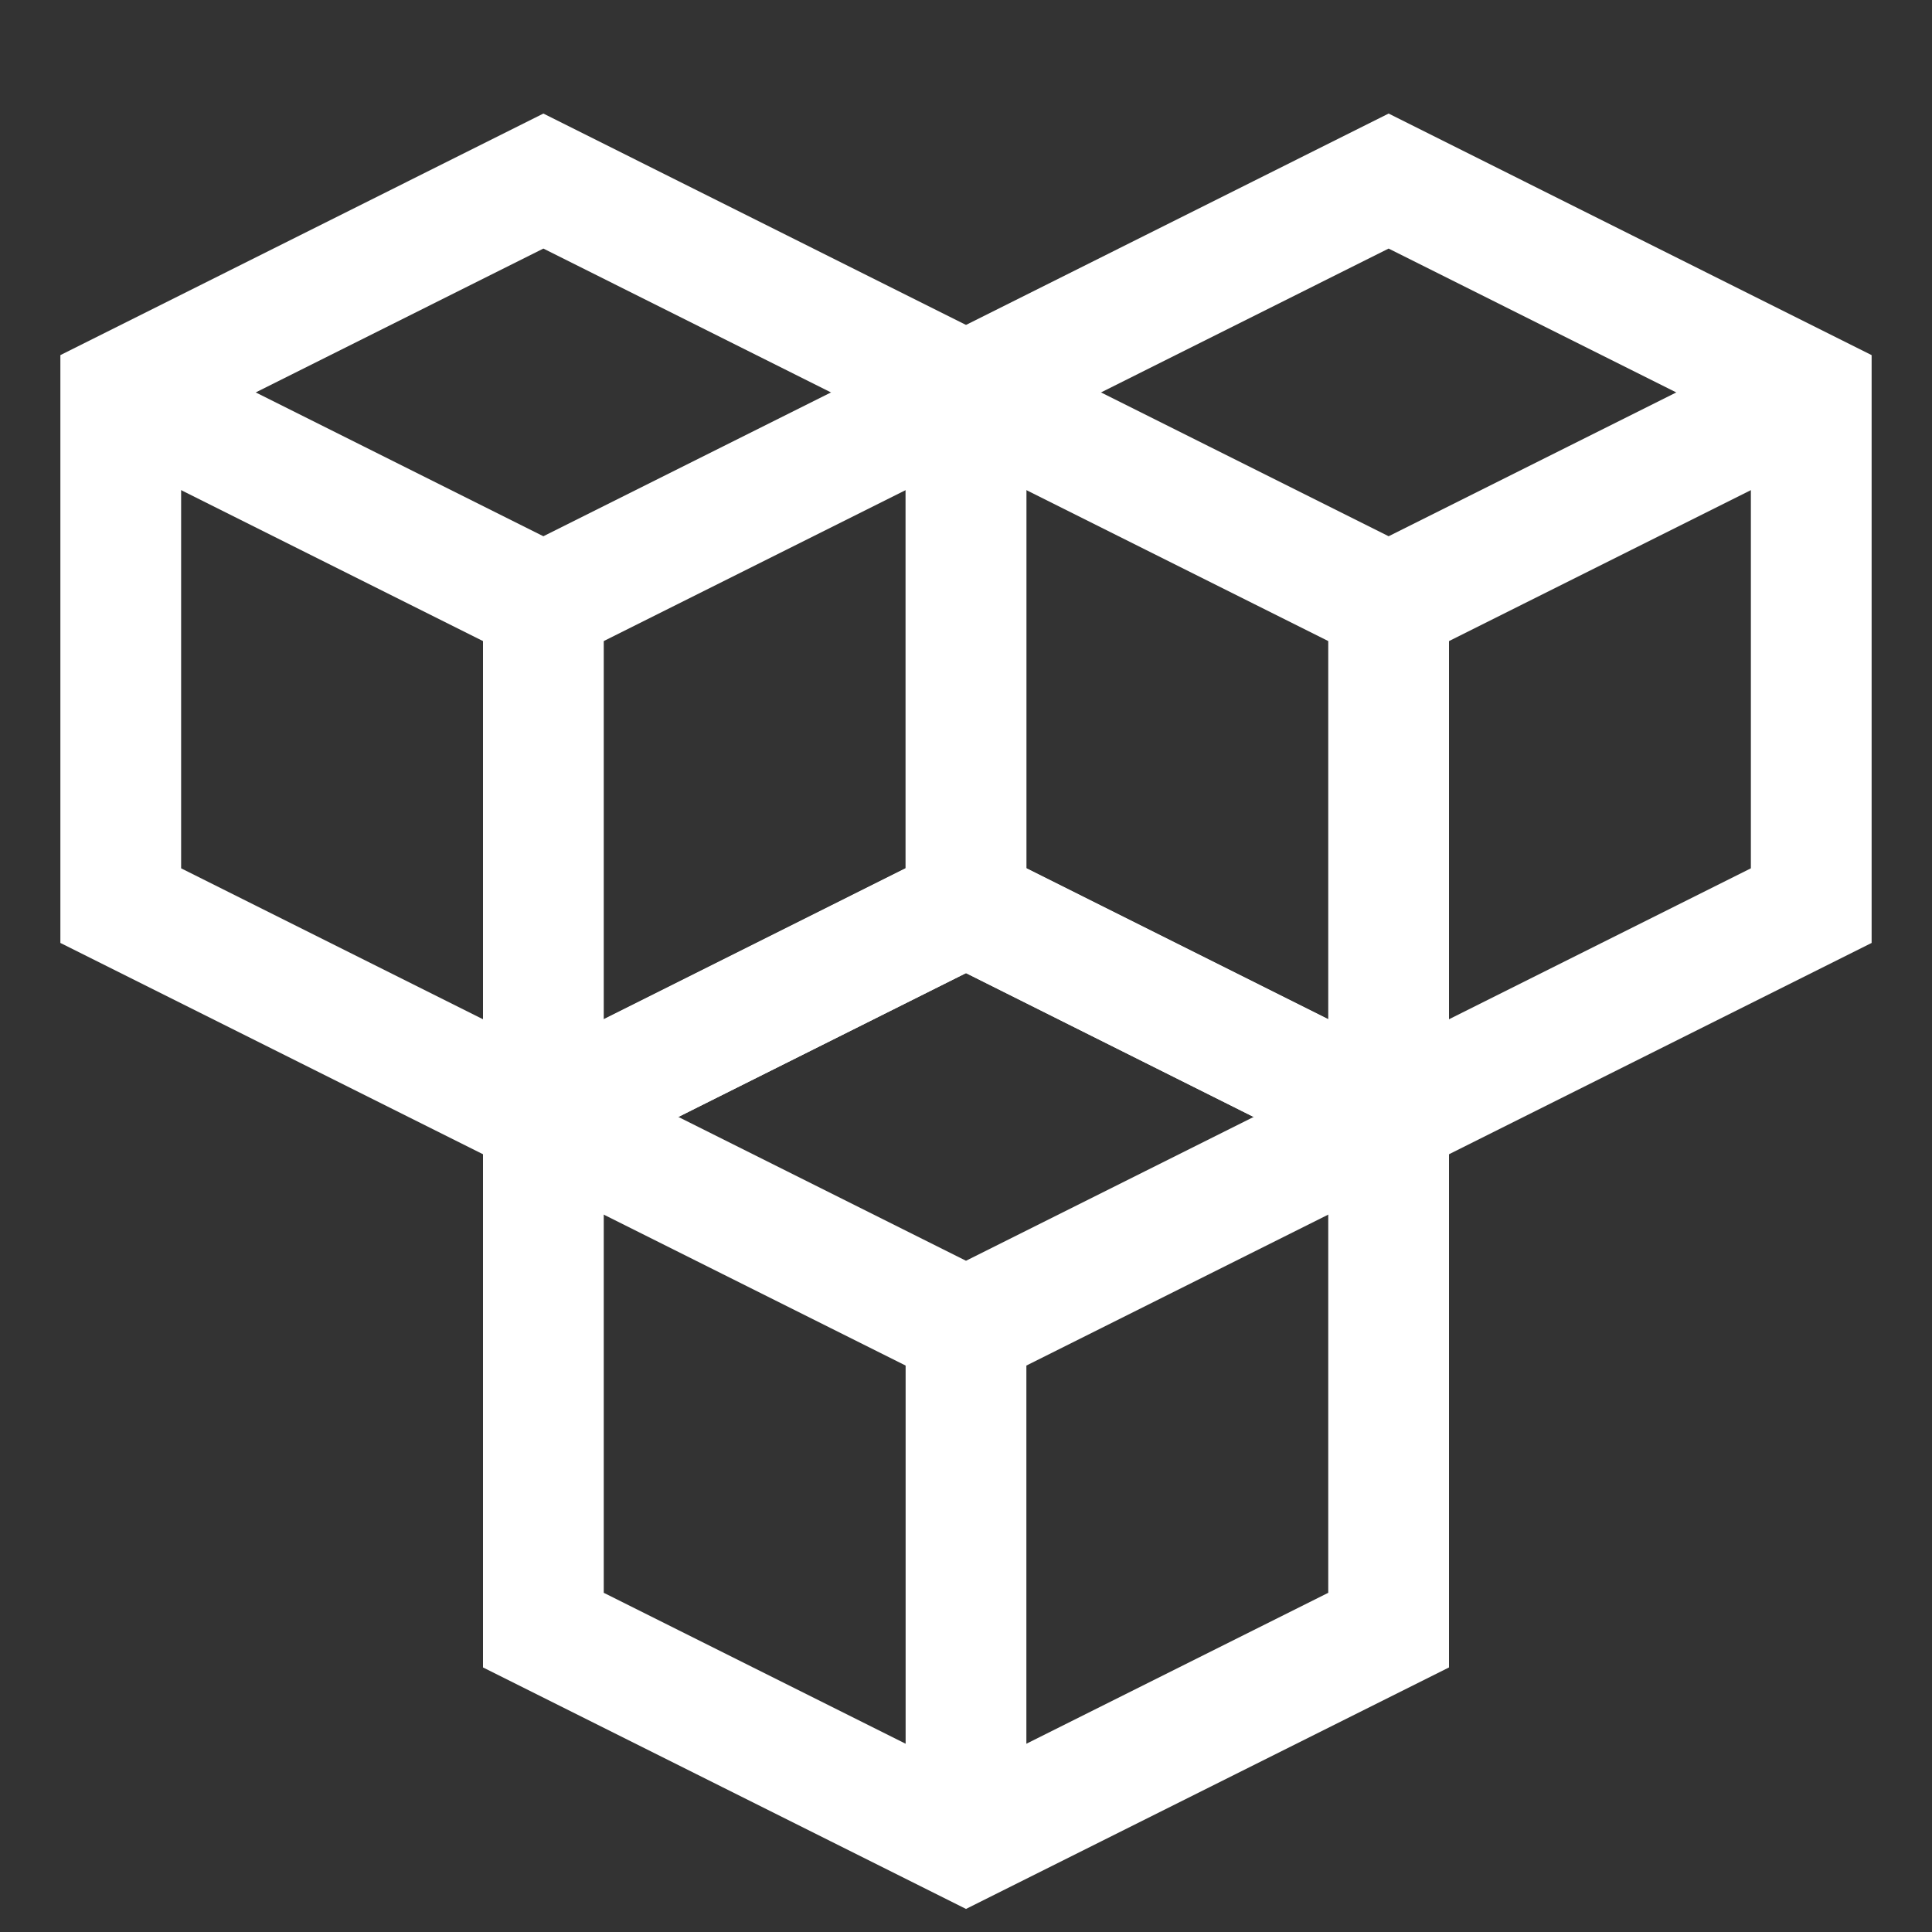 <svg xmlns="http://www.w3.org/2000/svg" height="32" width="32" viewBox="0 0 32 32"><rect x="0" y="0" width="32" height="32" fill="#333333" stroke="none"/><title>blockchain 3</title><g stroke-linejoin="miter" fill="#FFFFFF" stroke-linecap="butt" class="nc-icon-wrapper"><polyline points="2 6.5 9 10 16 6.5" fill="none" stroke="#FFFFFF" stroke-miterlimit="10" stroke-width="2" data-cap="butt"></polyline><line x1="9" y1="10" x2="9" y2="18.5" fill="none" stroke="#FFFFFF" stroke-miterlimit="10" stroke-width="2" data-cap="butt"></line><polygon points="16 6.5 9 2.999 2 6.5 2 15 9 18.5 16 15 16 6.5" fill="none" stroke="#FFFFFF" stroke-linecap="square" stroke-miterlimit="10" stroke-width="2"></polygon><polyline points="16 6.5 23 10 30 6.5" fill="none" stroke="#FFFFFF" stroke-miterlimit="10" stroke-width="2" data-cap="butt"></polyline><line x1="23" y1="10" x2="23" y2="18.5" fill="none" stroke="#FFFFFF" stroke-miterlimit="10" stroke-width="2" data-cap="butt"></line><polygon points="30 6.5 23 2.999 16 6.5 16 15 23 18.5 30 15 30 6.5" fill="none" stroke="#FFFFFF" stroke-linecap="square" stroke-miterlimit="10" stroke-width="2"></polygon><polyline points="9 18.5 16 22 23 18.5" fill="none" stroke="#FFFFFF" stroke-miterlimit="10" stroke-width="2" data-cap="butt" data-color="color-2"></polyline><line x1="16" y1="22" x2="16" y2="30.5" fill="none" stroke="#FFFFFF" stroke-miterlimit="10" stroke-width="2" data-cap="butt" data-color="color-2"></line><polygon points="23 18.5 16 14.999 9 18.5 9 27 16 30.5 23 27 23 18.5" fill="none" stroke="#FFFFFF" stroke-linecap="square" stroke-miterlimit="10" stroke-width="2" data-color="color-2"></polygon></g></svg>